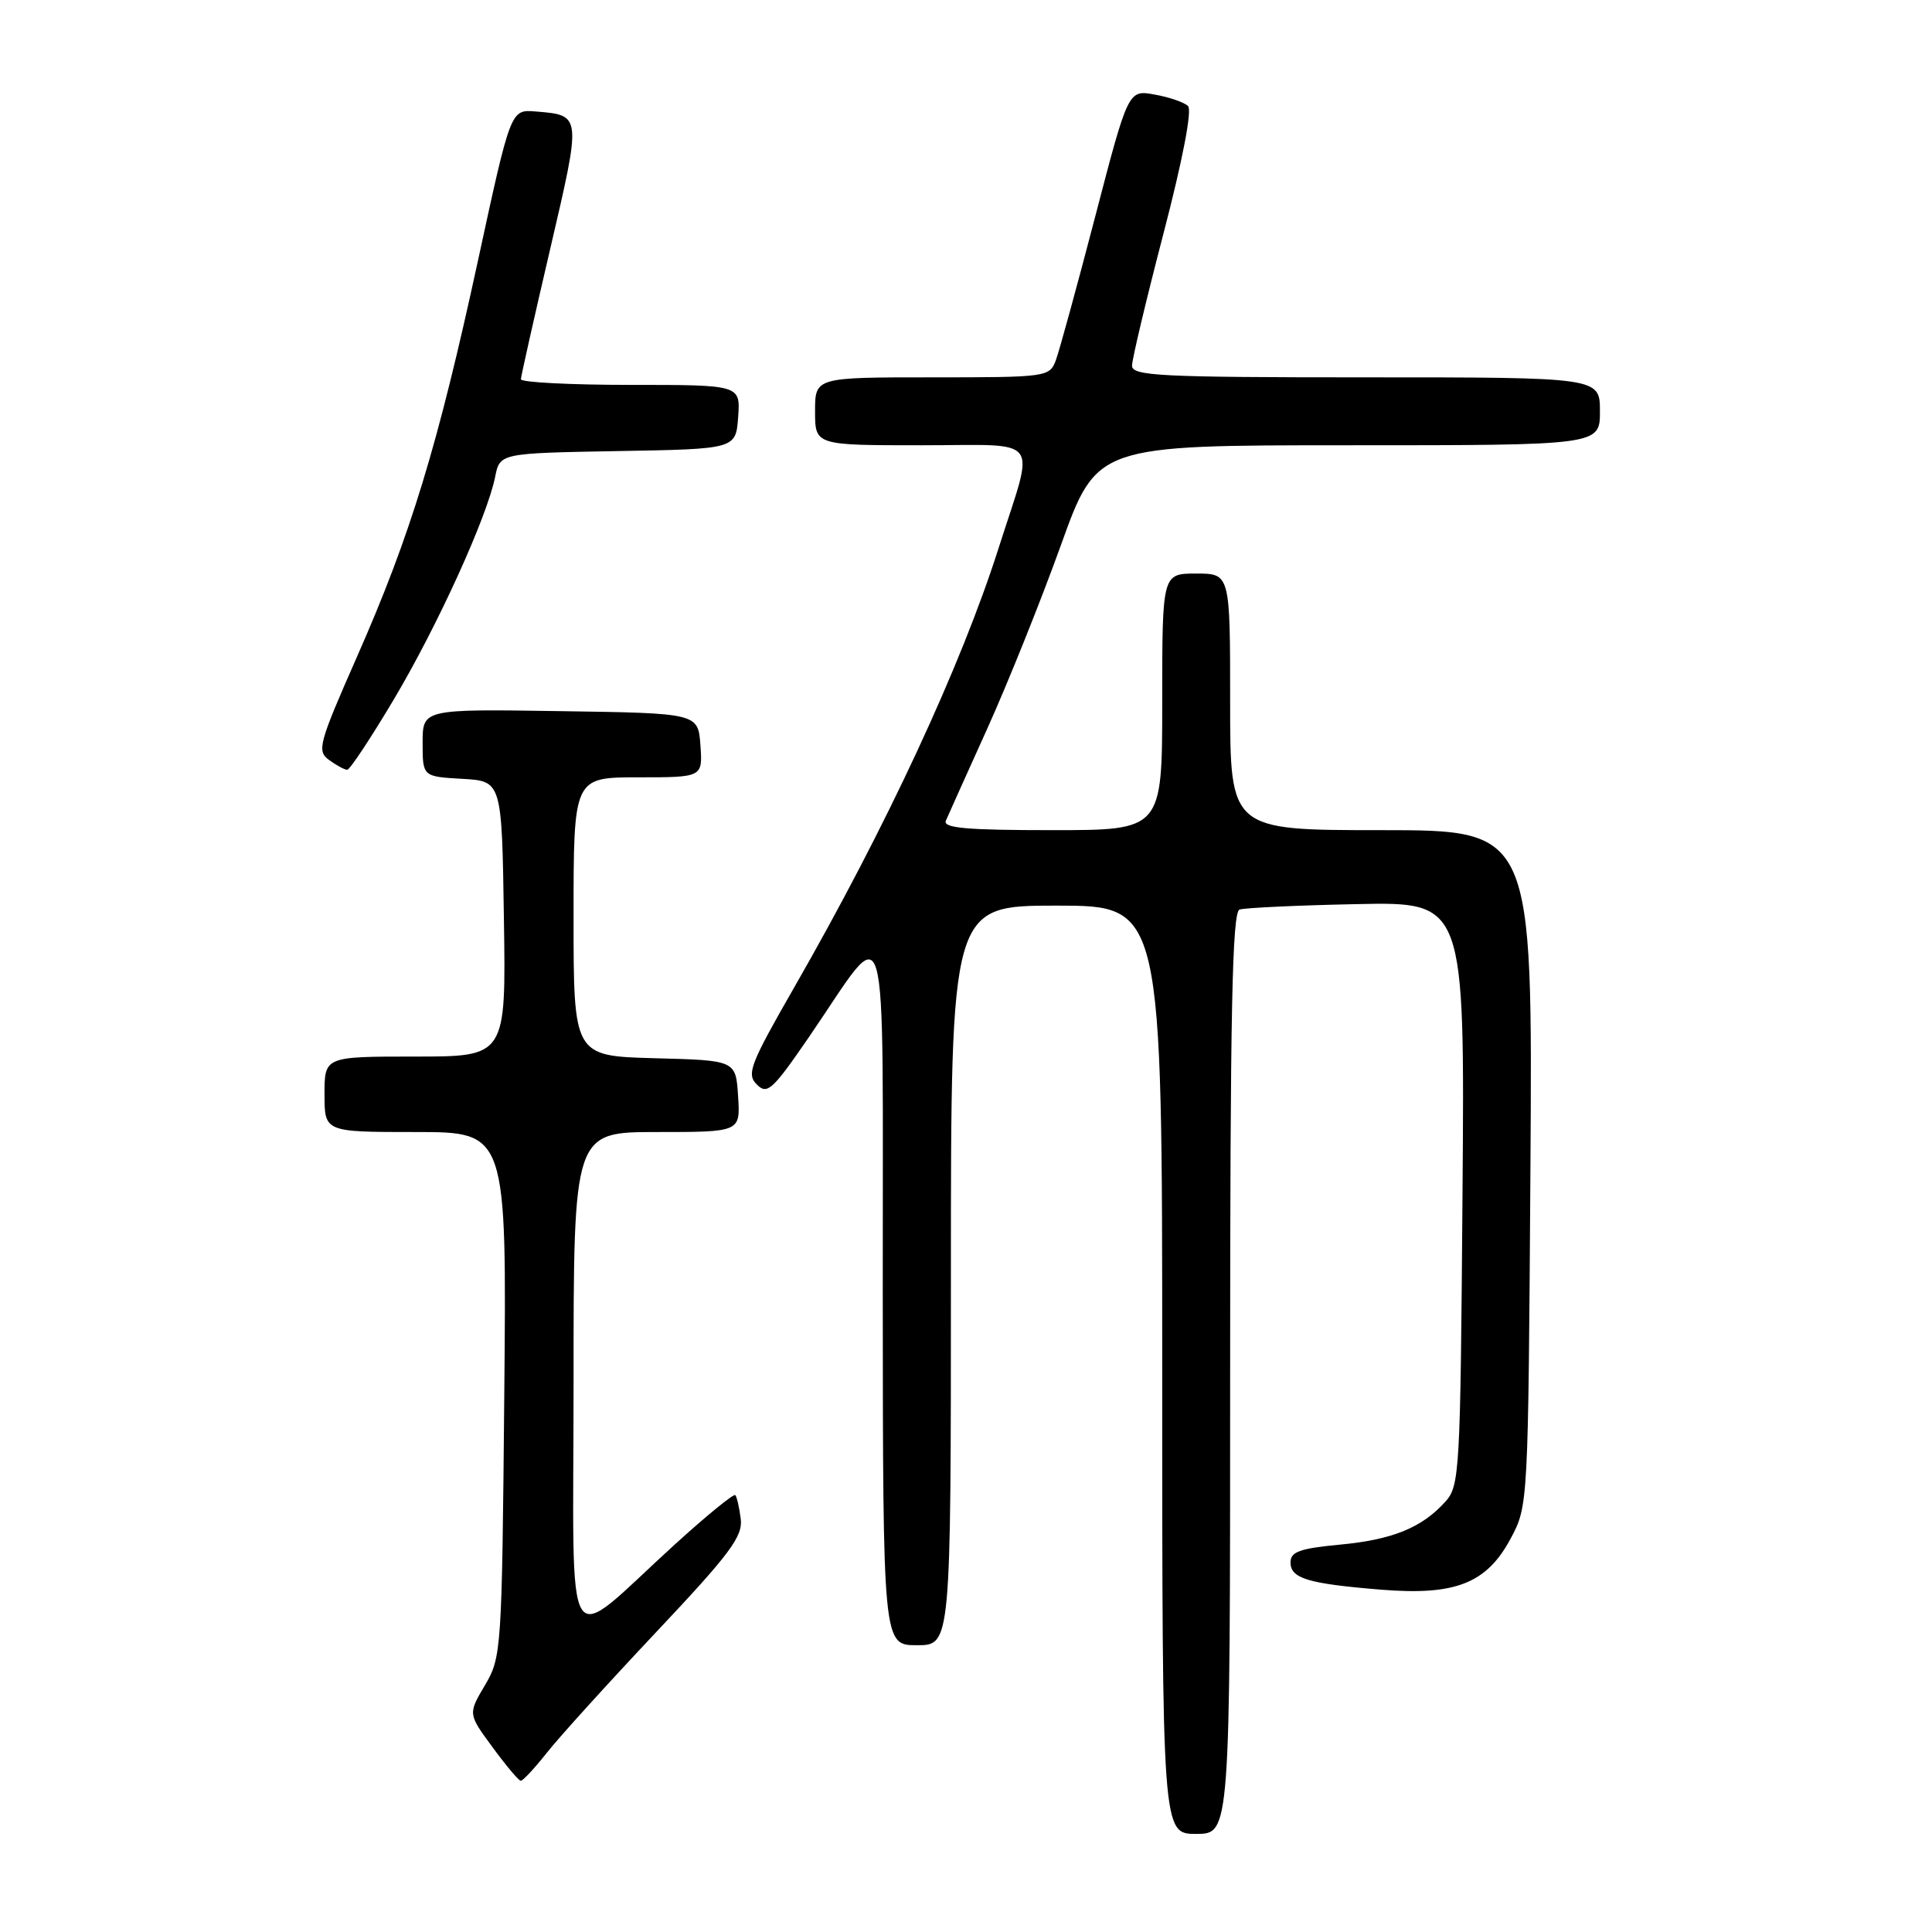 <?xml version="1.0" encoding="UTF-8" standalone="no"?>
<!DOCTYPE svg PUBLIC "-//W3C//DTD SVG 1.1//EN" "http://www.w3.org/Graphics/SVG/1.1/DTD/svg11.dtd" >
<svg xmlns="http://www.w3.org/2000/svg" xmlns:xlink="http://www.w3.org/1999/xlink" version="1.1" viewBox="0 0 256 256">
 <g >
 <path fill="currentColor"
d=" M 163.00 181.97 C 163.00 134.03 163.27 120.85 164.25 120.52 C 164.94 120.29 171.93 119.96 179.79 119.80 C 194.09 119.50 194.09 119.50 193.79 158.15 C 193.51 195.15 193.42 196.89 191.50 199.00 C 188.38 202.45 184.48 204.03 177.47 204.68 C 172.22 205.18 171.00 205.62 171.00 207.03 C 171.00 209.15 173.30 209.85 183.00 210.64 C 192.87 211.44 197.00 209.81 200.19 203.83 C 202.49 199.52 202.50 199.31 202.79 154.75 C 203.08 110.00 203.08 110.00 183.04 110.00 C 163.00 110.00 163.00 110.00 163.00 93.00 C 163.00 76.00 163.00 76.00 158.50 76.00 C 154.00 76.00 154.00 76.00 154.00 93.00 C 154.00 110.00 154.00 110.00 139.39 110.00 C 128.09 110.00 124.91 109.72 125.33 108.75 C 125.63 108.06 128.10 102.55 130.84 96.50 C 133.57 90.45 137.95 79.54 140.57 72.25 C 145.33 59.00 145.33 59.00 178.67 59.00 C 212.00 59.00 212.00 59.00 212.00 54.50 C 212.00 50.00 212.00 50.00 181.00 50.00 C 153.72 50.00 150.00 49.81 150.00 48.46 C 150.00 47.61 151.88 39.72 154.17 30.93 C 156.70 21.23 157.98 14.59 157.42 14.05 C 156.92 13.56 154.93 12.87 153.00 12.53 C 149.50 11.89 149.50 11.89 145.12 28.70 C 142.71 37.94 140.36 46.51 139.90 47.75 C 139.07 49.95 138.71 50.00 123.52 50.00 C 108.00 50.00 108.00 50.00 108.00 54.50 C 108.00 59.00 108.00 59.00 122.11 59.00 C 138.30 59.00 137.15 57.48 132.36 72.50 C 127.36 88.23 117.43 109.59 105.24 130.83 C 99.39 141.03 98.89 142.32 100.28 143.70 C 101.66 145.09 102.35 144.46 107.16 137.46 C 118.02 121.64 116.93 117.91 116.97 171.25 C 117.00 218.00 117.00 218.00 121.50 218.00 C 126.00 218.00 126.00 218.00 126.00 169.00 C 126.00 120.00 126.00 120.00 140.00 120.00 C 154.00 120.00 154.00 120.00 154.00 181.50 C 154.00 243.00 154.00 243.00 158.50 243.00 C 163.00 243.00 163.00 243.00 163.00 181.97 Z  M 72.46 232.25 C 74.08 230.19 80.61 222.99 86.96 216.25 C 96.75 205.86 98.45 203.58 98.15 201.25 C 97.96 199.74 97.63 198.32 97.43 198.11 C 97.22 197.89 93.63 200.82 89.46 204.61 C 74.36 218.34 76.00 220.96 76.00 183.13 C 76.00 150.00 76.00 150.00 87.05 150.00 C 98.11 150.00 98.11 150.00 97.80 145.25 C 97.50 140.50 97.50 140.50 86.75 140.22 C 76.00 139.93 76.00 139.93 76.00 121.47 C 76.00 103.00 76.00 103.00 84.56 103.00 C 93.11 103.00 93.11 103.00 92.81 98.75 C 92.50 94.50 92.50 94.50 74.25 94.23 C 56.00 93.95 56.00 93.95 56.00 98.43 C 56.00 102.90 56.00 102.90 61.25 103.20 C 66.50 103.50 66.50 103.50 66.77 121.75 C 67.05 140.00 67.05 140.00 55.02 140.00 C 43.00 140.00 43.00 140.00 43.00 145.00 C 43.00 150.00 43.00 150.00 55.07 150.00 C 67.14 150.00 67.14 150.00 66.82 184.75 C 66.51 218.68 66.45 219.59 64.26 223.30 C 62.01 227.10 62.01 227.10 65.26 231.51 C 67.04 233.94 68.72 235.94 69.00 235.96 C 69.28 235.98 70.83 234.31 72.46 232.25 Z  M 52.14 92.75 C 57.92 83.05 64.55 68.50 65.61 63.18 C 66.24 60.05 66.24 60.05 81.87 59.77 C 97.50 59.50 97.50 59.50 97.81 55.25 C 98.11 51.00 98.11 51.00 83.56 51.00 C 75.55 51.00 69.01 50.66 69.02 50.25 C 69.04 49.84 70.78 42.08 72.90 33.00 C 77.07 15.10 77.09 15.28 70.96 14.77 C 67.67 14.50 67.67 14.50 63.35 34.46 C 58.01 59.09 54.41 70.91 47.33 86.96 C 42.21 98.59 41.96 99.50 43.61 100.71 C 44.59 101.42 45.66 102.00 46.01 102.00 C 46.35 102.00 49.11 97.84 52.14 92.75 Z "/>
</g>
</svg>